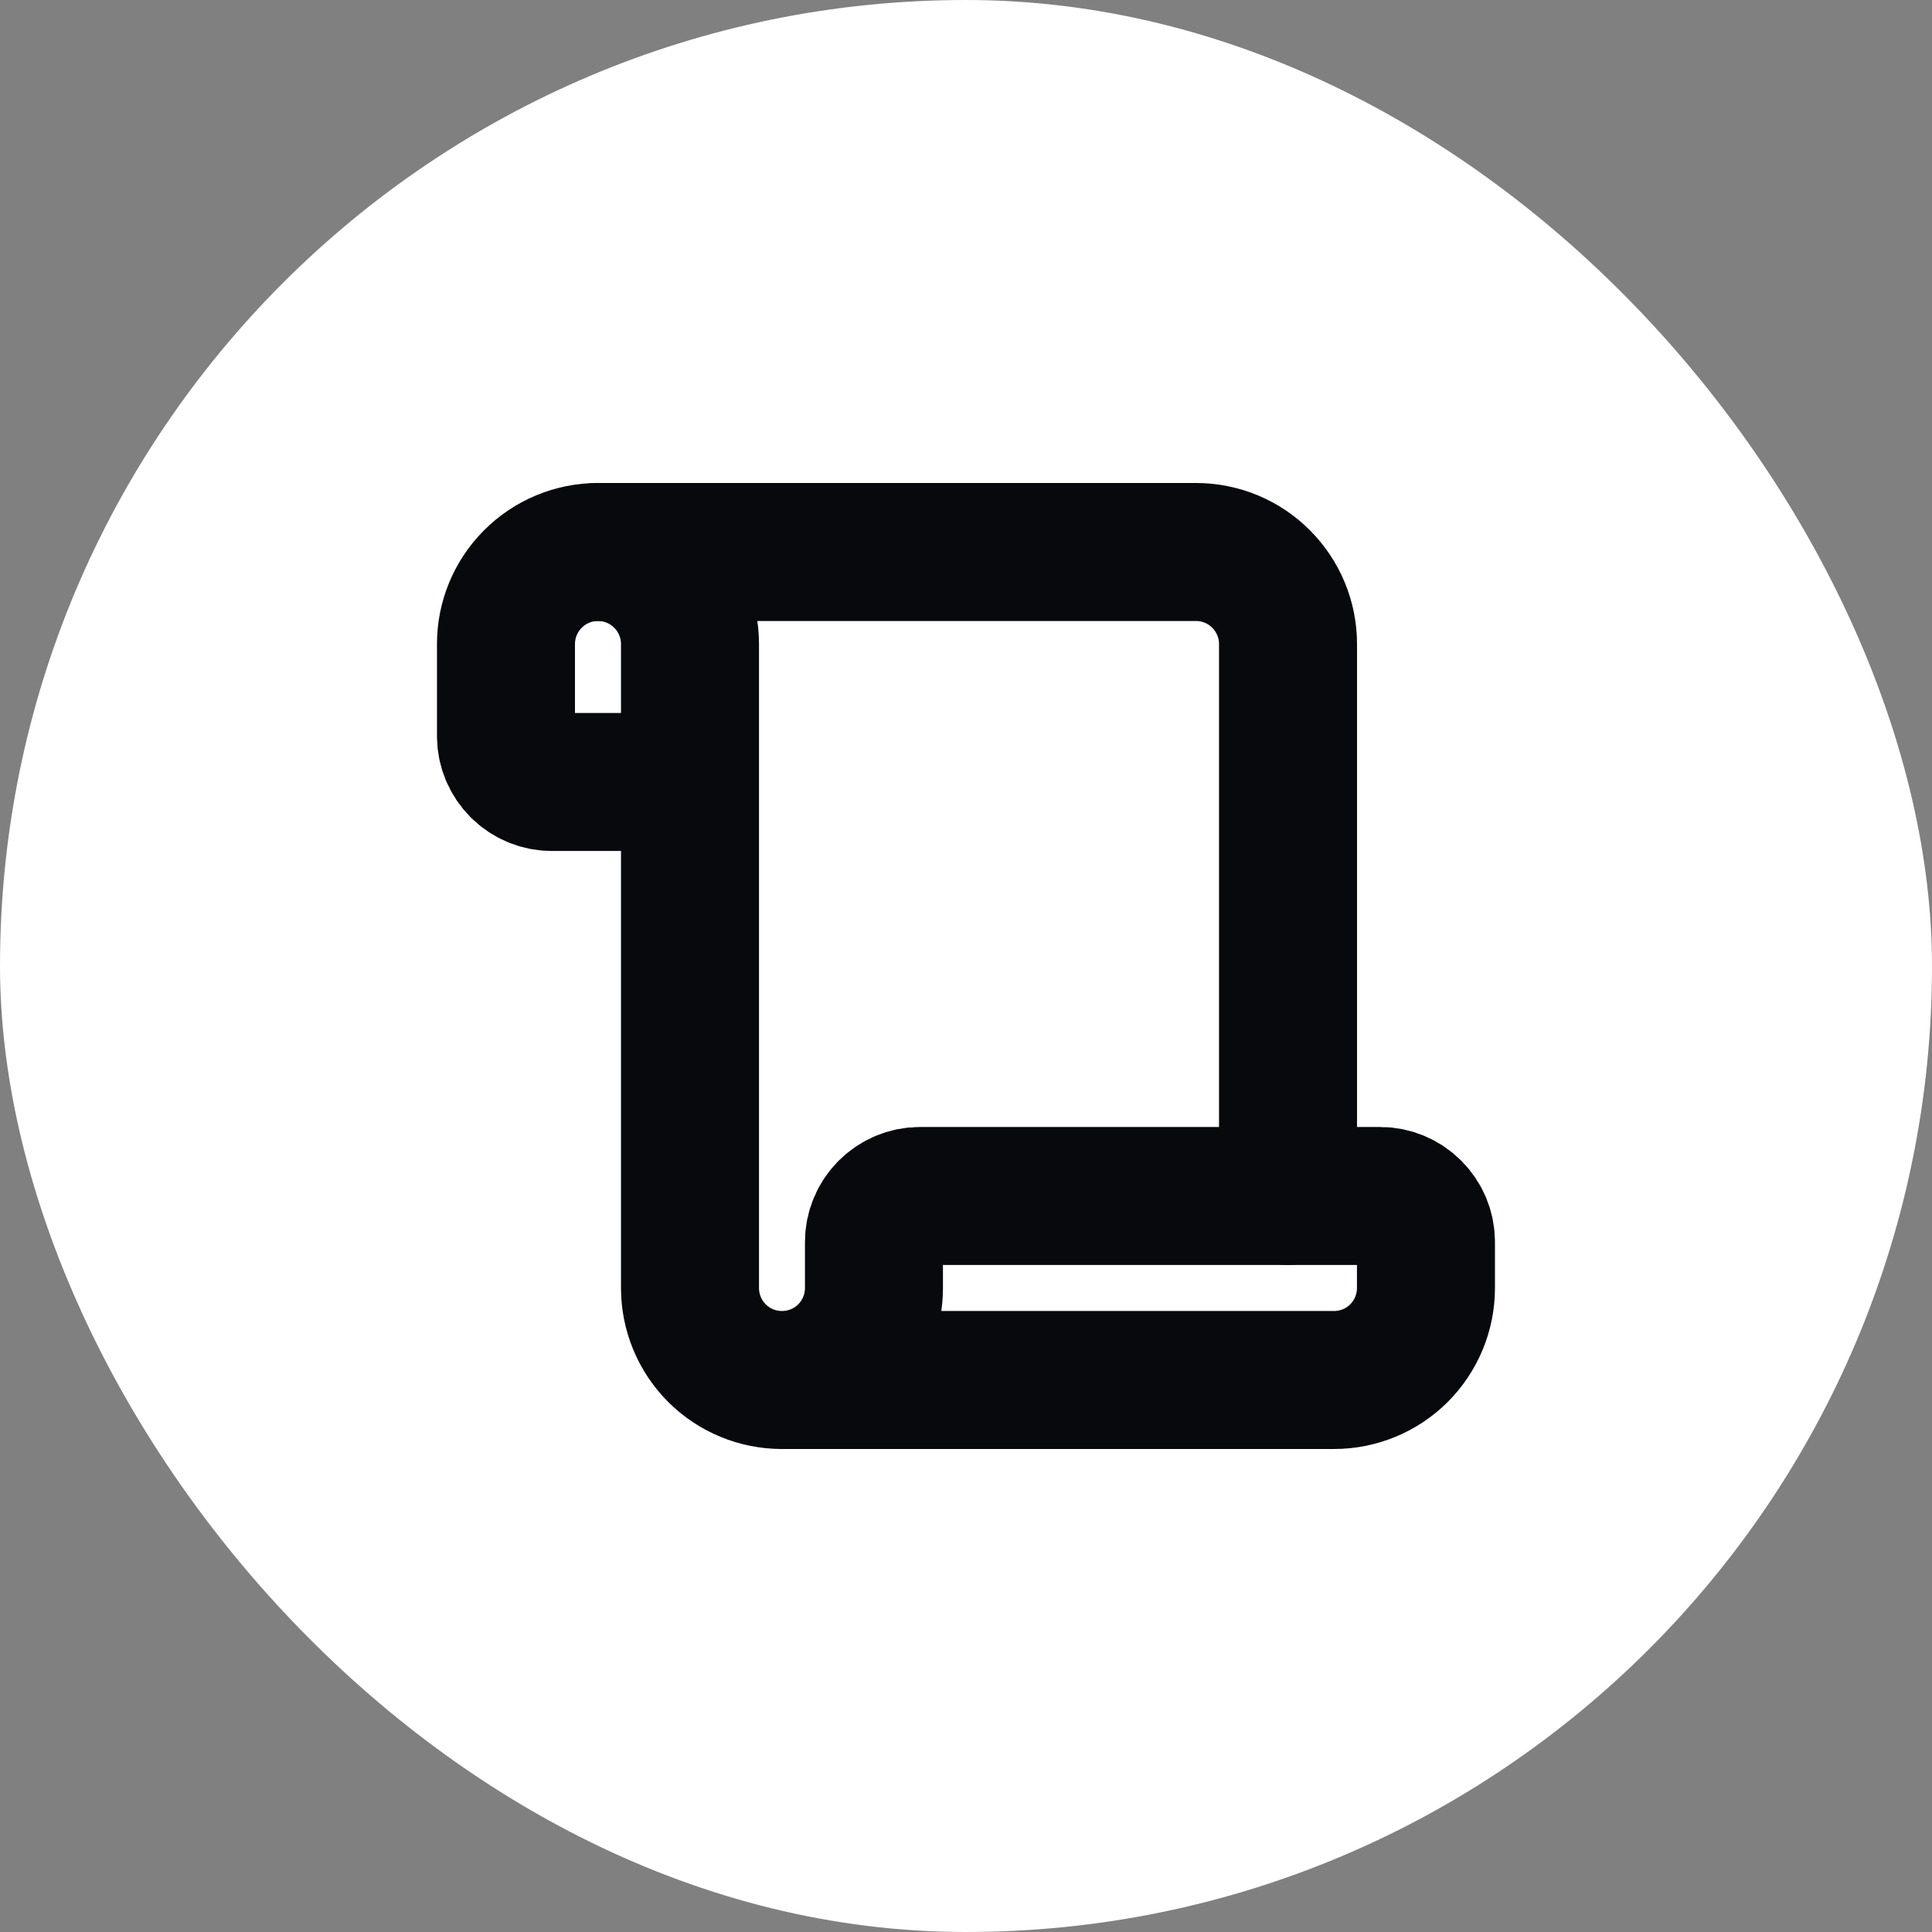 <svg width="28" height="28" viewBox="0 0 28 28" fill="none" xmlns="http://www.w3.org/2000/svg">
<rect x="0" y="0" width="28" height="28" fill="#808080" stroke="none"/>
<rect width="28" height="28" rx="14" fill="white"/>
<path d="M18.667 17.333V9.333C18.667 8.98 18.526 8.641 18.276 8.391C18.026 8.14 17.687 8 17.334 8H8.667" stroke="#08090C" stroke-width="2" stroke-linecap="round" stroke-linejoin="round"/>
<path d="M11.333 20H19.333C19.687 20 20.026 19.86 20.276 19.61C20.526 19.359 20.666 19.02 20.666 18.667V18C20.666 17.823 20.596 17.654 20.471 17.529C20.346 17.404 20.177 17.333 20 17.333H13.333C13.156 17.333 12.987 17.404 12.862 17.529C12.737 17.654 12.666 17.823 12.666 18V18.667C12.666 19.02 12.526 19.359 12.276 19.61C12.026 19.86 11.687 20 11.333 20ZM11.333 20C10.979 20 10.64 19.86 10.39 19.61C10.14 19.359 10 19.02 10 18.667V9.333C10 8.98 9.859 8.641 9.609 8.391C9.359 8.14 9.02 8 8.666 8C8.313 8 7.974 8.14 7.724 8.391C7.473 8.641 7.333 8.98 7.333 9.333V10.667C7.333 10.844 7.403 11.013 7.528 11.138C7.653 11.263 7.823 11.333 8 11.333H10" stroke="#08090C" stroke-width="2" stroke-linecap="round" stroke-linejoin="round"/>
</svg>
